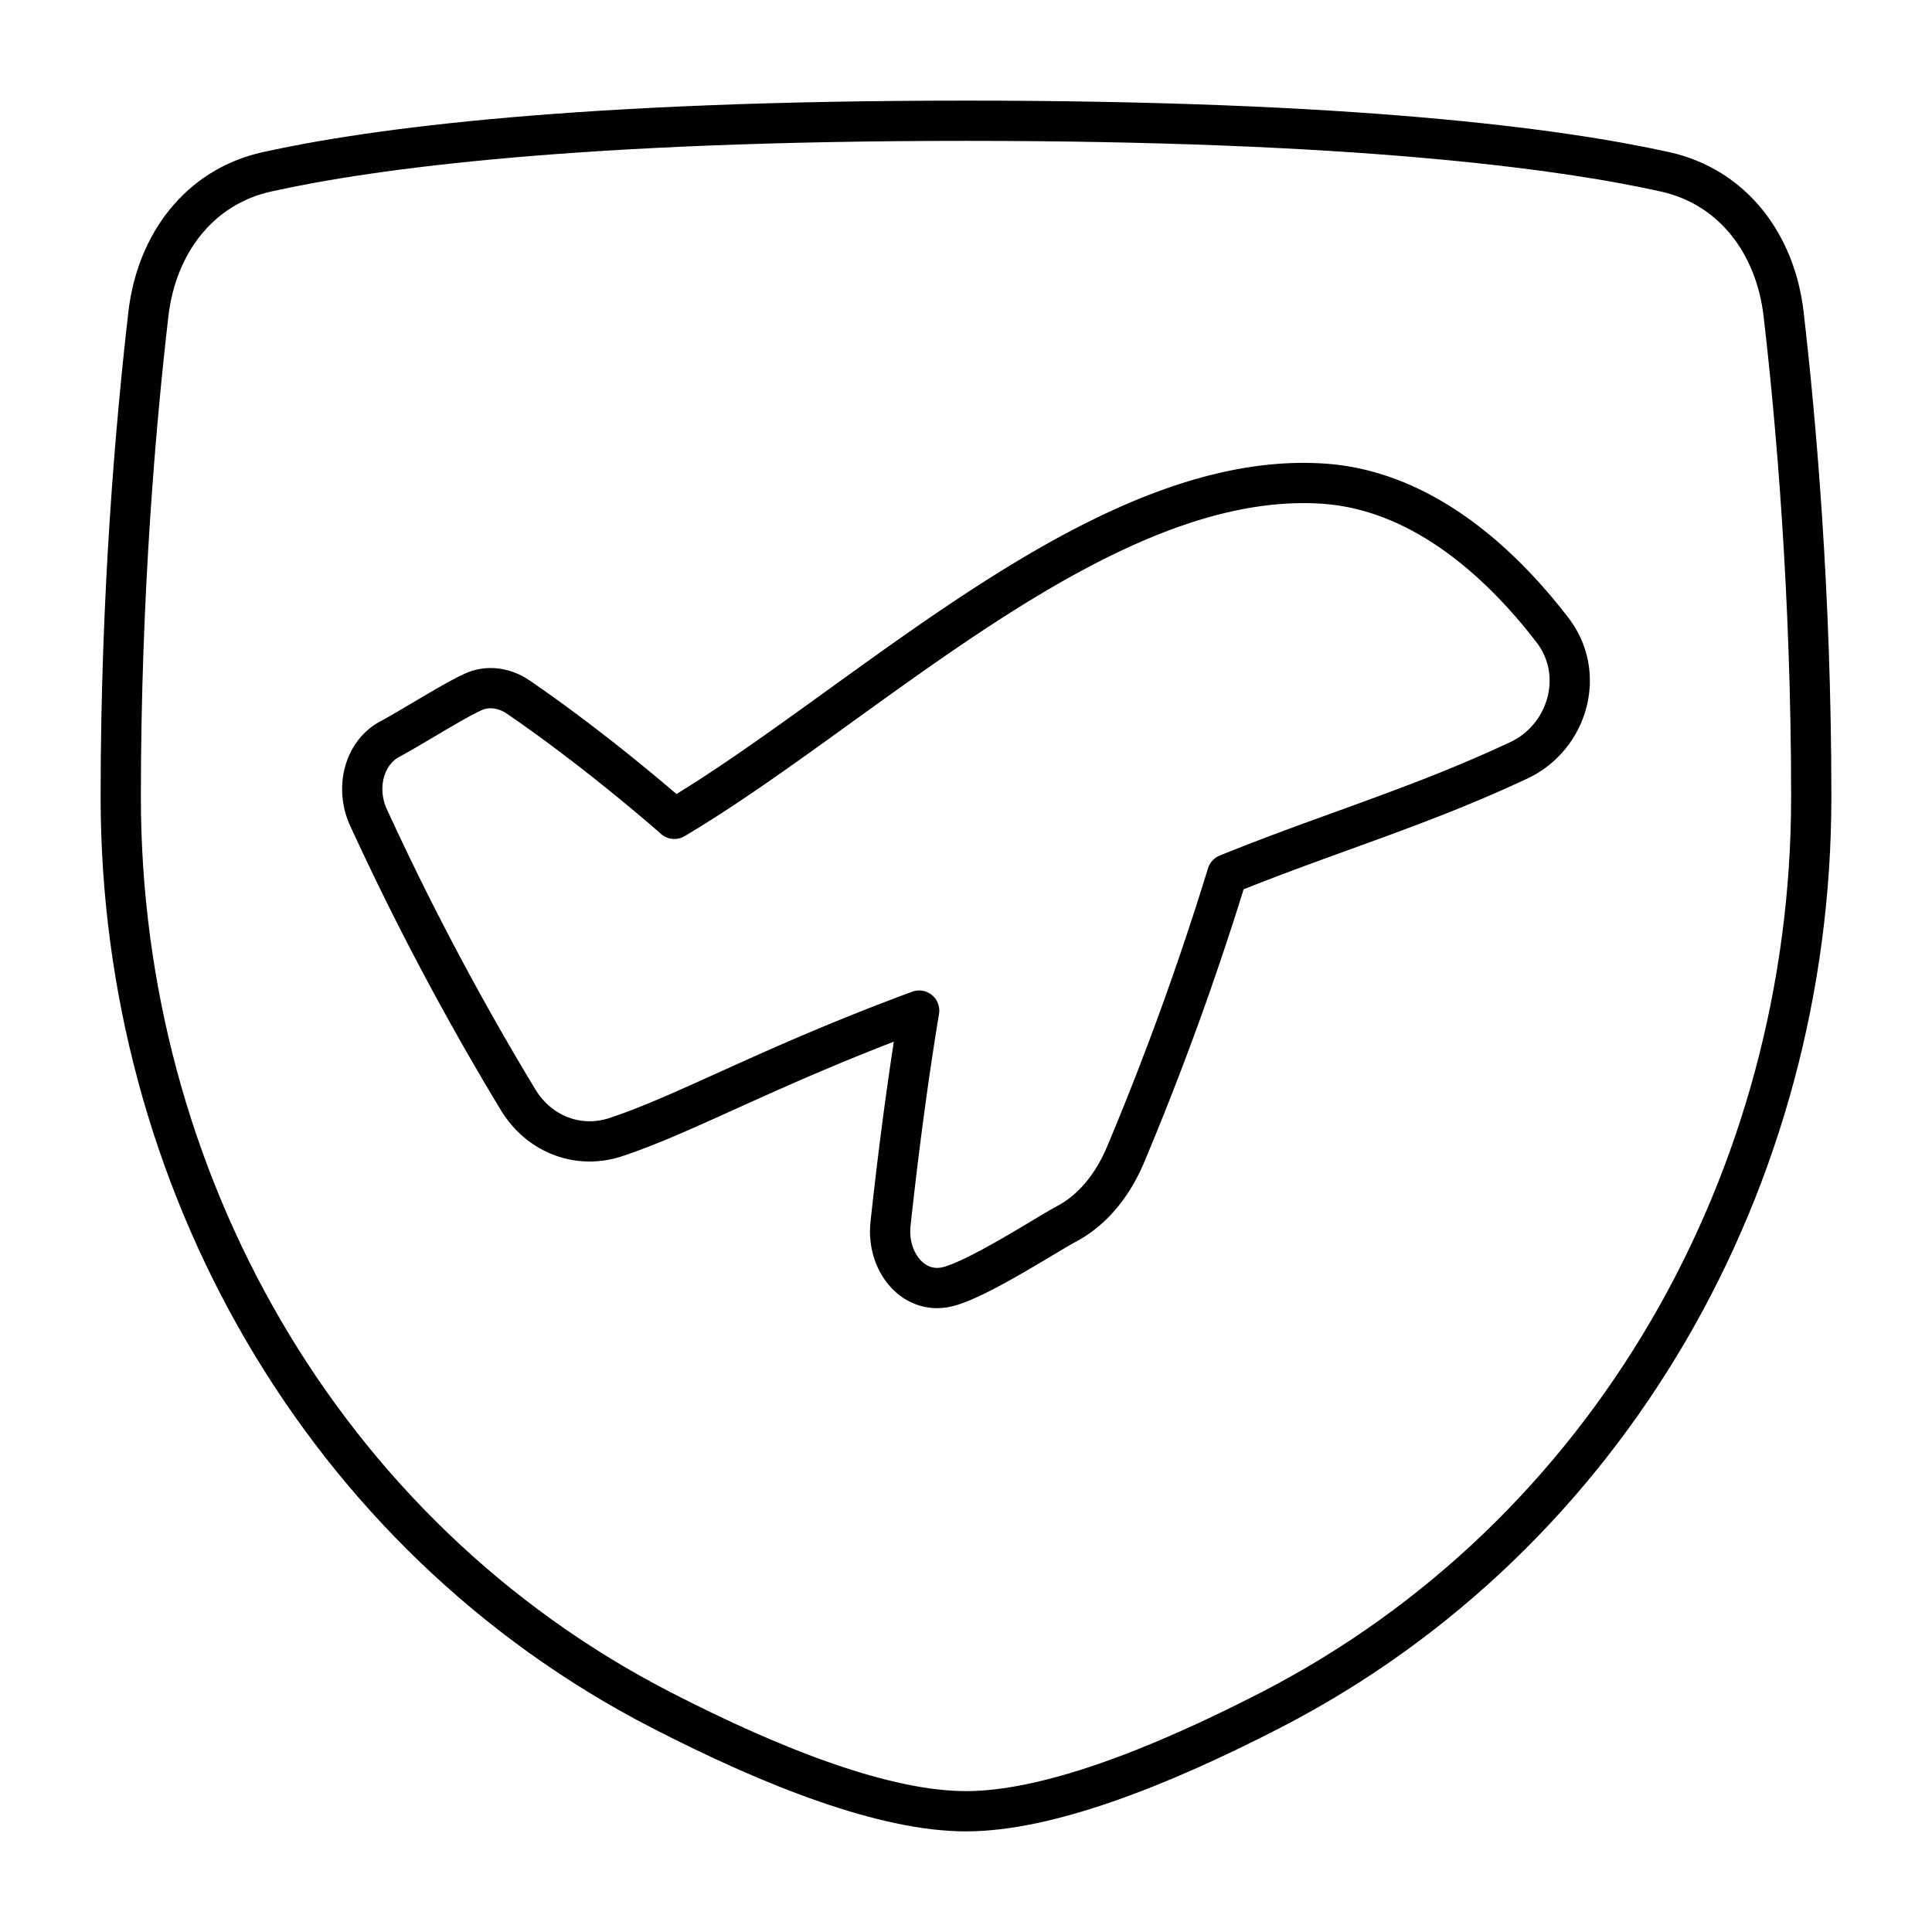 <svg xmlns="http://www.w3.org/2000/svg" fill="none" viewBox="0 0 48 48" id="Airport-Security--Streamline-Plump">
  <desc>
    Airport Security Streamline Icon: https://streamlinehq.com
  </desc>
  <g id="airport-security">
    <path id="Rectangle 112" stroke="#000000" stroke-linecap="round" stroke-linejoin="round" d="M3.687 7.802c0.2 -1.73 1.25 -3.158 2.95 -3.534C9.289 3.681 14.43 3 24 3s14.71 0.681 17.363 1.268c1.7 0.376 2.75 1.804 2.95 3.534 0.304 2.616 0.687 6.924 0.687 11.998 0 9.48 -5.003 18.35 -13.432 22.688C28.752 43.938 26.004 45 24 45c-2.004 0 -4.752 -1.063 -7.568 -2.512C8.003 38.15 3 29.28 3 19.8c0 -5.074 0.383 -9.382 0.687 -11.998Z" stroke-width="1"></path>
    <path id="Union" stroke="#000000" stroke-linecap="round" stroke-linejoin="round" d="M9.15 20.298a69.742 69.742 0 0 0 3.732 7.041c0.529 0.857 1.503 1.213 2.411 0.914 1.737 -0.57 3.848 -1.78 7.543 -3.145 -0.33 2 -0.567 3.961 -0.711 5.298 -0.1 0.931 0.557 1.76 1.401 1.566 0.745 -0.171 2.473 -1.3 2.974 -1.566 0.665 -0.354 1.15 -0.98 1.46 -1.71a74.3 74.3 0 0 0 2.53 -6.976c2.523 -1.023 4.76 -1.664 7.245 -2.83 1.21 -0.567 1.681 -2.134 0.838 -3.233 -1.215 -1.583 -3.183 -3.481 -5.716 -3.642 -5.476 -0.349 -11.357 5.512 -16.103 8.329 0 0 -1.832 -1.624 -3.872 -3.021 -0.295 -0.202 -0.647 -0.281 -0.985 -0.185 -0.365 0.104 -1.622 0.91 -2.204 1.22 -0.659 0.35 -0.866 1.226 -0.543 1.94Z" stroke-width="1"></path>
  </g>
</svg>